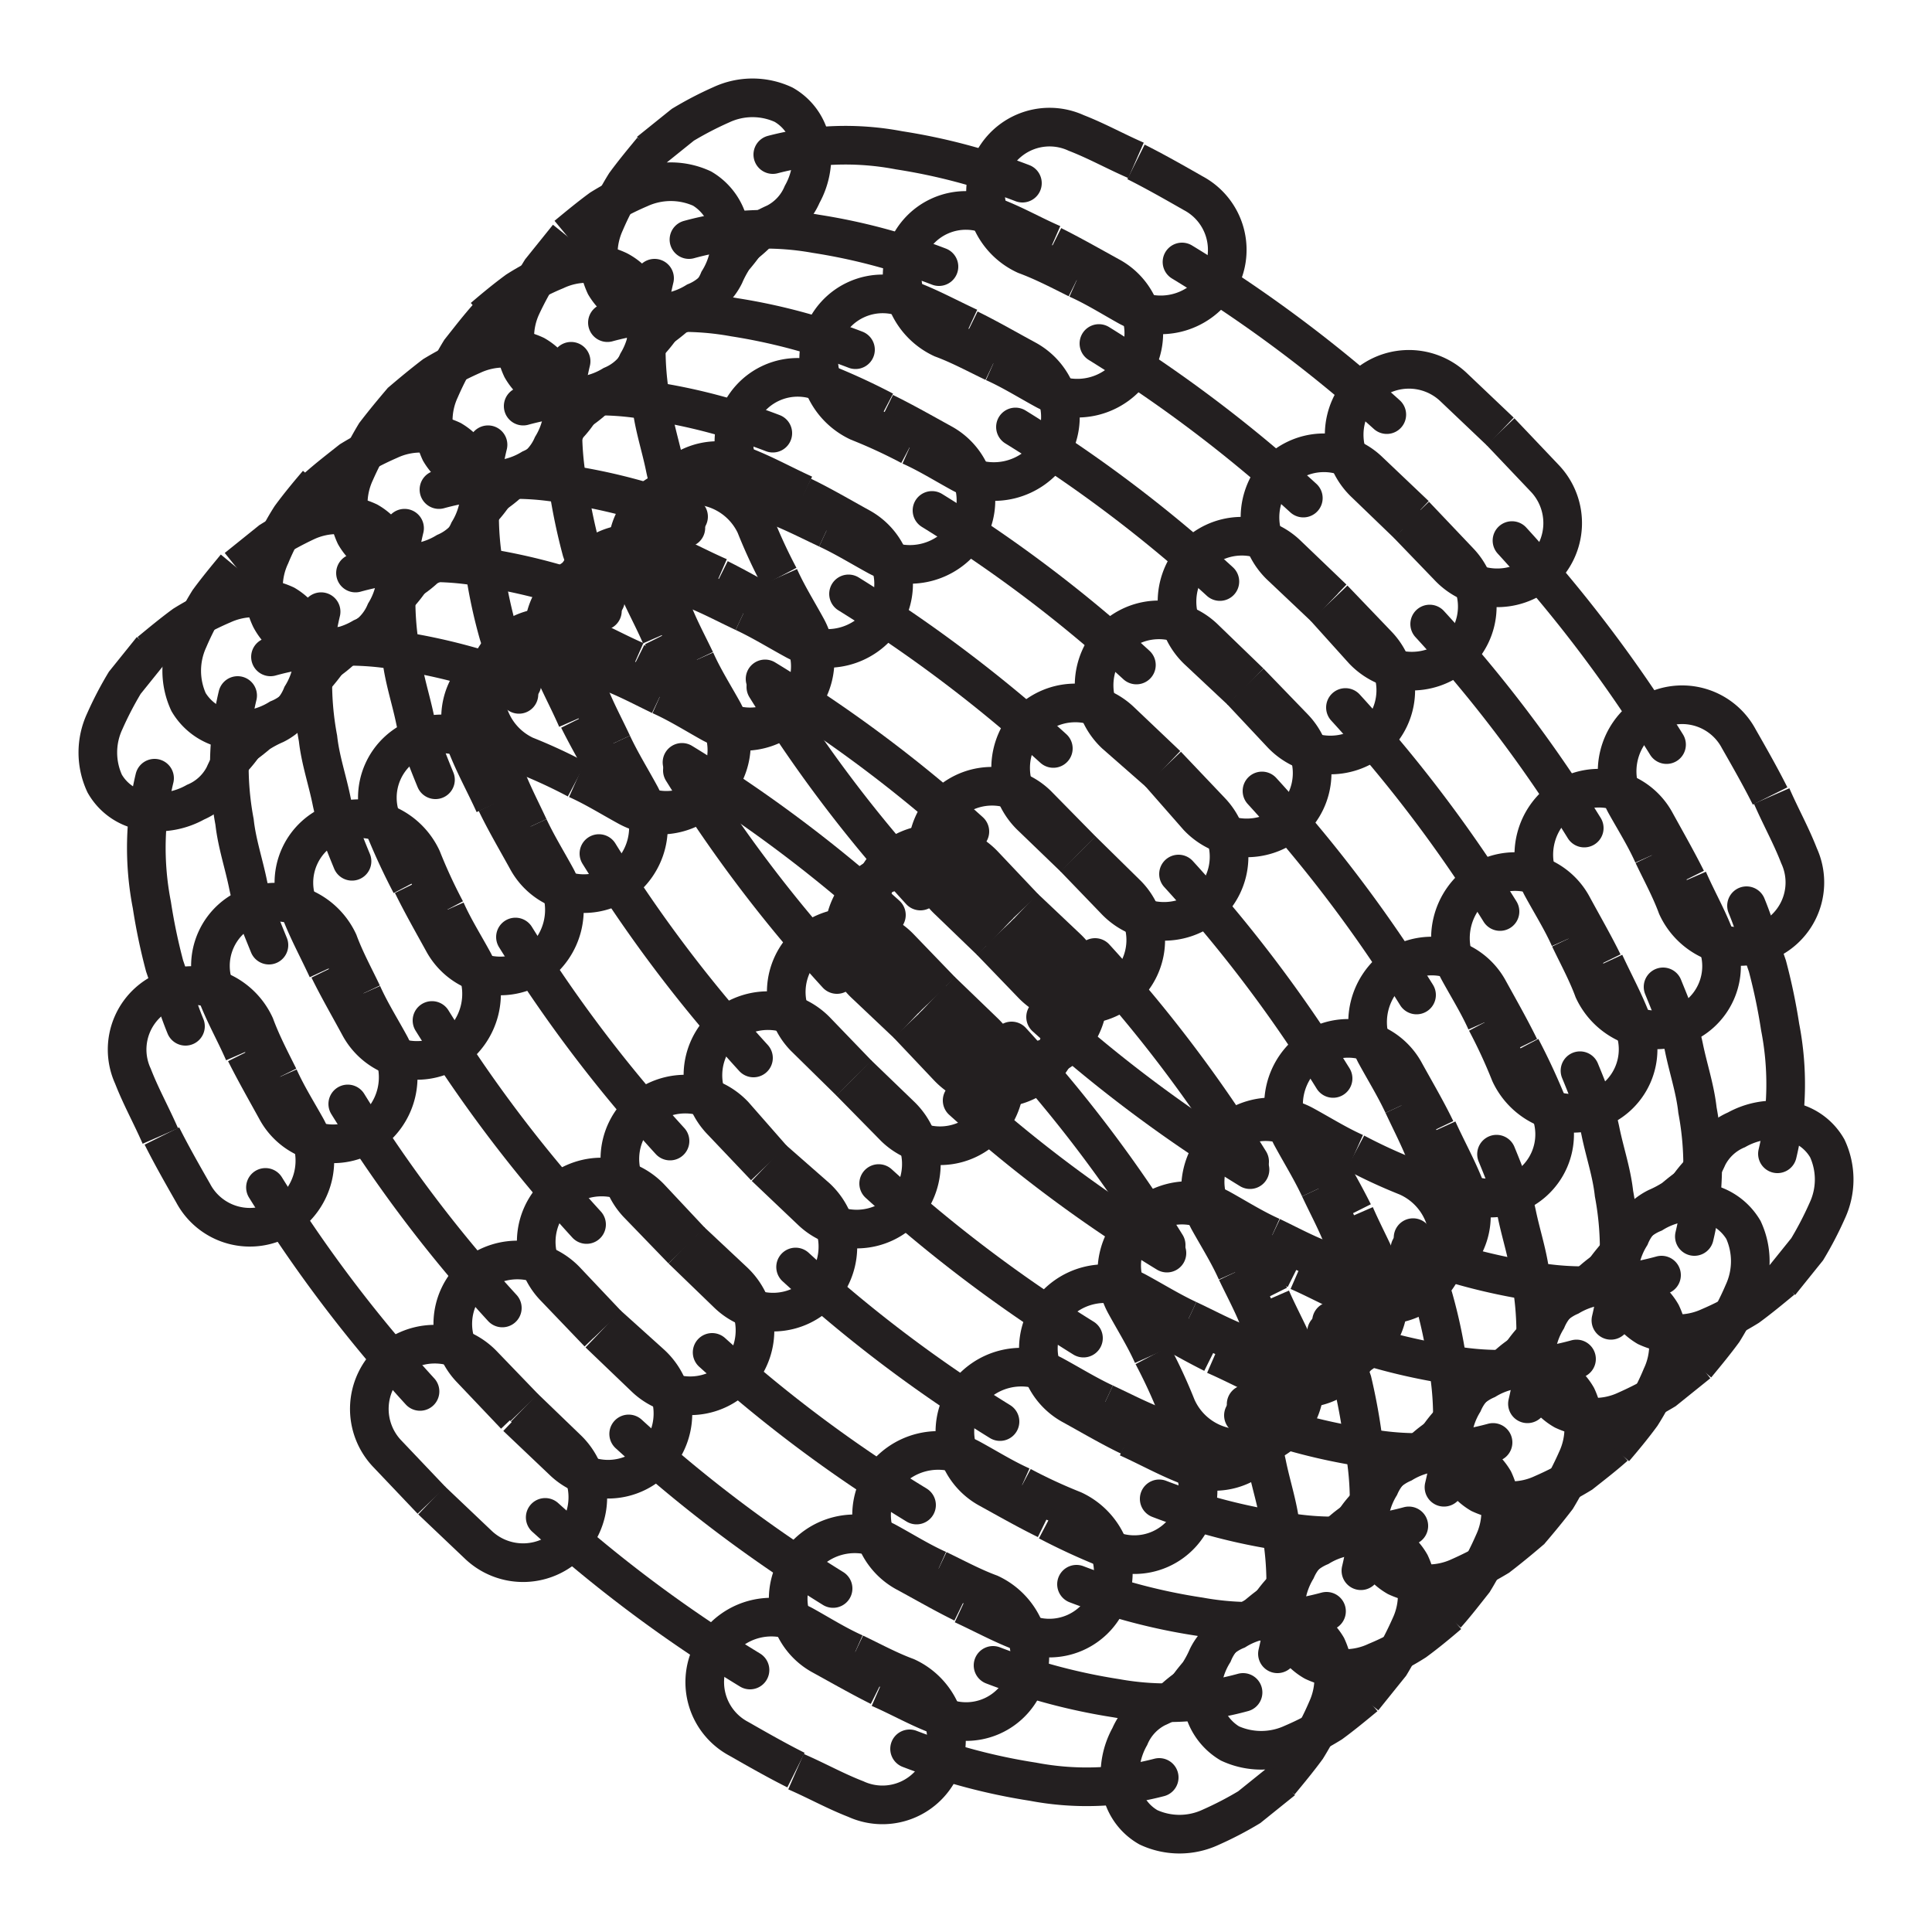 <svg id="Chain_10_ft_" data-name="Chain (10 ft)" xmlns="http://www.w3.org/2000/svg" viewBox="0 0 50 50"><defs><style>.cls-1,.cls-2{fill:none;stroke:#231f20;stroke-miterlimit:10;}.cls-2{stroke-linecap:round;}</style></defs><path class="cls-1" d="M23.49,26.51l-1.11-1.05a1.74,1.74,0,0,1-.13-2.38h0a1.68,1.68,0,0,1,2.43-.1l1.2,1.14"/><path class="cls-2" d="M22.94,23.68a35.69,35.69,0,0,0-5.29-3.95"/><path class="cls-1" d="M14.93,20.17c.45.2.88.47,1.32.71a1.75,1.75,0,0,0,2.3-.57h0a1.67,1.67,0,0,0-.62-2.37c-.49-.27-1-.56-1.48-.8"/><path class="cls-1" d="M14.93,20.17a13.52,13.52,0,0,0-1.34-.62,1.79,1.79,0,0,1-.95-2.16h0a1.64,1.64,0,0,1,2.26-1c.54.2,1,.47,1.55.71"/><path class="cls-2" d="M13.51,17.69a15.5,15.5,0,0,0-3.19-.85A7.56,7.56,0,0,0,7,17"/><path class="cls-1" d="M6.32,19.27c.13-.09.25-.19.37-.29a2.93,2.93,0,0,1,.43-.23A1.44,1.44,0,0,0,7.81,18a2,2,0,0,0,.29-1.23h0a1.49,1.49,0,0,0-.72-1.12,1.94,1.94,0,0,0-1.62,0,7.44,7.44,0,0,0-1,.52c-.3.22-.59.46-.88.7"/><path class="cls-1" d="M6.32,19.27a3.51,3.51,0,0,1-.29.36,3.68,3.68,0,0,0-.23.44,1.48,1.48,0,0,1-.74.69A2,2,0,0,1,3.83,21h0a1.44,1.44,0,0,1-1.12-.72,1.91,1.91,0,0,1,0-1.61,9,9,0,0,1,.52-1l.7-.87"/><path class="cls-2" d="M4,20.14a7.72,7.72,0,0,0-.07,3.28A15,15,0,0,0,4.26,25c.18.52.33,1.05.54,1.56"/><path class="cls-1" d="M7.22,27.88C7,27.44,6.77,27,6.6,26.54a1.78,1.78,0,0,0-2.16-.95h0a1.65,1.65,0,0,0-1,2.26c.21.54.47,1,.71,1.55"/><path class="cls-1" d="M7.22,27.88c.2.45.47.88.71,1.31a1.75,1.75,0,0,1-.57,2.31h0A1.66,1.66,0,0,1,5,30.88c-.28-.49-.57-1-.81-1.48"/><path class="cls-2" d="M6.87,30.73a35.73,35.73,0,0,0,4,5.28"/><path class="cls-1" d="M13.57,36.43l-1.06-1.1a1.73,1.73,0,0,0-2.38-.13h0a1.68,1.68,0,0,0-.1,2.43l1.14,1.2"/><path class="cls-1" d="M13.57,36.43l1.1,1.06a1.73,1.73,0,0,1,.13,2.38h0a1.68,1.68,0,0,1-2.43.1l-1.2-1.14"/><path class="cls-2" d="M14.11,39.27a35.26,35.26,0,0,0,5.3,3.95"/><path class="cls-1" d="M22.12,42.78c-.45-.2-.88-.47-1.31-.71a1.75,1.75,0,0,0-2.31.57h0A1.66,1.66,0,0,0,19.12,45c.49.28,1,.57,1.48.81"/><path class="cls-1" d="M22.12,42.78c.44.21.88.45,1.34.62a1.78,1.78,0,0,1,.95,2.16h0a1.65,1.65,0,0,1-2.26,1c-.54-.21-1-.47-1.55-.71"/><path class="cls-2" d="M23.54,45.26a15.5,15.5,0,0,0,3.19.85A7.41,7.41,0,0,0,30,46"/><path class="cls-1" d="M30.73,43.68a3.51,3.51,0,0,0-.36.29,3.68,3.68,0,0,1-.44.23,1.48,1.48,0,0,0-.69.74A2,2,0,0,0,29,46.17h0a1.44,1.44,0,0,0,.72,1.12,1.91,1.91,0,0,0,1.61,0,9,9,0,0,0,1-.52l.87-.7"/><path class="cls-1" d="M30.73,43.68c.09-.13.19-.25.29-.37a2.93,2.93,0,0,0,.23-.43,1.44,1.44,0,0,1,.74-.69,2,2,0,0,1,1.23-.29h0a1.49,1.49,0,0,1,1.12.72,1.94,1.94,0,0,1,0,1.62,7.44,7.44,0,0,1-.52,1c-.22.3-.46.59-.7.88"/><path class="cls-2" d="M33.06,42.8a7.83,7.83,0,0,0,.08-3.27c-.06-.55-.24-1.08-.35-1.62s-.33-1.06-.54-1.57"/><path class="cls-1" d="M29.83,35.07a13.52,13.52,0,0,1,.62,1.34,1.79,1.79,0,0,0,2.16,1h0a1.64,1.64,0,0,0,1-2.26c-.2-.54-.47-1-.71-1.55"/><path class="cls-1" d="M29.83,35.07c-.2-.45-.47-.88-.71-1.32a1.75,1.75,0,0,1,.57-2.3h0a1.67,1.67,0,0,1,2.37.62c.27.49.56,1,.8,1.48"/><path class="cls-2" d="M30.18,32.22a35.21,35.21,0,0,0-4-5.28"/><path class="cls-1" d="M23.49,26.51l1.05,1.11a1.74,1.74,0,0,0,2.38.13h0a1.68,1.68,0,0,0,.1-2.43l-1.14-1.2"/><path class="cls-1" d="M25.64,24.36l-1.1-1.06a1.73,1.73,0,0,1-.13-2.38h0a1.68,1.68,0,0,1,2.43-.1L28,22"/><path class="cls-2" d="M25.1,21.52a35.26,35.26,0,0,0-5.3-3.95"/><path class="cls-1" d="M17.09,18c.45.2.88.47,1.31.71a1.75,1.75,0,0,0,2.31-.57h0a1.66,1.66,0,0,0-.62-2.36c-.49-.28-1-.57-1.48-.81"/><path class="cls-1" d="M17.09,18c-.44-.21-.88-.45-1.34-.62a1.78,1.78,0,0,1-.95-2.16h0a1.65,1.65,0,0,1,2.26-1c.54.21,1,.47,1.55.71"/><path class="cls-2" d="M15.67,15.53a15.5,15.5,0,0,0-3.19-.85,7.41,7.41,0,0,0-3.28.15"/><path class="cls-1" d="M8.48,17.11a3.51,3.51,0,0,0,.36-.29,3.68,3.68,0,0,1,.44-.23,1.48,1.48,0,0,0,.69-.74,2,2,0,0,0,.28-1.23h0a1.44,1.44,0,0,0-.72-1.12,1.91,1.91,0,0,0-1.61,0A9,9,0,0,0,7,14l-.87.7"/><path class="cls-1" d="M8.48,17.11c-.09.13-.19.25-.29.37a2.93,2.93,0,0,0-.23.43,1.44,1.44,0,0,1-.74.69A2,2,0,0,1,6,18.89H6a1.49,1.49,0,0,1-1.12-.72,1.94,1.94,0,0,1,0-1.62,7.44,7.44,0,0,1,.52-1c.22-.3.46-.59.7-.88"/><path class="cls-2" d="M6.15,18a7.83,7.83,0,0,0-.08,3.27c.06.55.24,1.08.35,1.62s.33,1.05.54,1.57"/><path class="cls-1" d="M9.38,25.72c-.21-.44-.45-.88-.62-1.34a1.79,1.79,0,0,0-2.16-.95h0a1.64,1.64,0,0,0-1,2.26c.2.54.47,1,.71,1.55"/><path class="cls-1" d="M9.38,25.72c.2.45.47.88.71,1.32a1.75,1.75,0,0,1-.57,2.3h0a1.67,1.67,0,0,1-2.37-.62c-.27-.49-.56-1-.8-1.48"/><path class="cls-2" d="M9,28.57a35.21,35.21,0,0,0,4,5.28"/><path class="cls-1" d="M15.72,34.28l-1.05-1.11A1.74,1.74,0,0,0,12.29,33h0a1.68,1.68,0,0,0-.1,2.43l1.14,1.2"/><path class="cls-1" d="M15.72,34.28l1.11,1A1.74,1.74,0,0,1,17,37.71h0a1.68,1.68,0,0,1-2.43.1l-1.2-1.14"/><path class="cls-2" d="M16.27,37.11a35.69,35.69,0,0,0,5.29,4"/><path class="cls-1" d="M24.28,40.62c-.45-.2-.88-.47-1.32-.71a1.75,1.75,0,0,0-2.3.57h0a1.67,1.67,0,0,0,.62,2.37c.49.27,1,.56,1.48.8"/><path class="cls-1" d="M24.28,40.62c.44.21.88.45,1.34.62a1.79,1.79,0,0,1,.95,2.16h0a1.64,1.64,0,0,1-2.26,1c-.54-.2-1-.47-1.55-.71"/><path class="cls-2" d="M25.7,43.1a15.5,15.5,0,0,0,3.19.85,7.41,7.41,0,0,0,3.28-.15"/><path class="cls-1" d="M32.89,41.52c-.13.09-.25.19-.37.29a2.93,2.93,0,0,1-.43.23,1.44,1.44,0,0,0-.69.74A2,2,0,0,0,31.11,44h0a1.49,1.49,0,0,0,.72,1.12,1.94,1.94,0,0,0,1.62,0,7.44,7.44,0,0,0,1-.52c.3-.22.59-.46.88-.7"/><path class="cls-1" d="M32.89,41.52a3.51,3.51,0,0,1,.29-.36,3.68,3.68,0,0,0,.23-.44,1.48,1.48,0,0,1,.74-.69,2,2,0,0,1,1.23-.28h0a1.44,1.44,0,0,1,1.12.72,1.91,1.91,0,0,1,0,1.61,9,9,0,0,1-.52,1l-.7.87"/><path class="cls-2" d="M35.22,40.65a7.72,7.72,0,0,0,.07-3.28A15,15,0,0,0,35,35.75c-.18-.52-.33-1-.54-1.56"/><path class="cls-1" d="M32,32.91c.21.44.45.88.62,1.34a1.78,1.78,0,0,0,2.16,1h0a1.65,1.65,0,0,0,1-2.26c-.21-.54-.47-1-.71-1.55"/><path class="cls-1" d="M32,32.91c-.2-.45-.47-.88-.71-1.31a1.75,1.75,0,0,1,.57-2.31h0a1.66,1.66,0,0,1,2.36.62c.28.49.57,1,.81,1.48"/><path class="cls-2" d="M32.34,30.06a35.73,35.73,0,0,0-4-5.28"/><path class="cls-1" d="M25.64,24.36l1.06,1.1a1.73,1.73,0,0,0,2.38.13h0a1.68,1.68,0,0,0,.1-2.43L28,22"/><path class="cls-1" d="M27.8,22.2l-1.1-1.06a1.74,1.74,0,0,1-.14-2.38h0a1.7,1.7,0,0,1,2.44-.1l1.2,1.14"/><path class="cls-2" d="M27.26,19.37a36.55,36.55,0,0,0-5.3-4"/><path class="cls-1" d="M19.25,15.85c.45.21.87.47,1.31.71A1.75,1.75,0,0,0,22.87,16h0a1.67,1.67,0,0,0-.62-2.36c-.49-.27-1-.57-1.48-.8"/><path class="cls-1" d="M19.25,15.85c-.45-.21-.89-.45-1.34-.62A1.78,1.78,0,0,1,17,13.07h0a1.65,1.65,0,0,1,2.26-1c.54.21,1,.47,1.55.72"/><path class="cls-2" d="M17.82,13.37a15.14,15.14,0,0,0-3.19-.84,7.37,7.37,0,0,0-3.27.14"/><path class="cls-1" d="M10.63,15a2.63,2.63,0,0,0,.37-.29c.13-.1.3-.14.44-.23a1.49,1.49,0,0,0,.69-.73,2,2,0,0,0,.28-1.24h0a1.49,1.49,0,0,0-.72-1.12,1.91,1.91,0,0,0-1.61,0,8.18,8.18,0,0,0-1,.52c-.29.23-.59.46-.87.71"/><path class="cls-1" d="M10.63,15a3.37,3.37,0,0,1-.29.37c-.09.12-.14.29-.23.43a1.47,1.47,0,0,1-.73.7,2.06,2.06,0,0,1-1.23.28h0A1.47,1.47,0,0,1,7,16a1.9,1.9,0,0,1,0-1.62,6.39,6.39,0,0,1,.52-1c.22-.3.46-.59.7-.87"/><path class="cls-2" d="M8.31,15.83a7.88,7.88,0,0,0-.08,3.28c.06.55.24,1.07.35,1.61s.32,1.06.53,1.57"/><path class="cls-1" d="M11.54,23.56a13.52,13.52,0,0,1-.62-1.34,1.79,1.79,0,0,0-2.16-.95h0a1.65,1.65,0,0,0-1,2.27c.2.53.46,1,.71,1.54"/><path class="cls-1" d="M11.54,23.56c.2.45.47.88.71,1.32a1.77,1.77,0,0,1-.57,2.31h0a1.69,1.69,0,0,1-2.37-.62c-.27-.5-.56-1-.8-1.49"/><path class="cls-2" d="M11.18,26.41a35.9,35.9,0,0,0,4,5.28"/><path class="cls-1" d="M17.88,32.12,16.83,31a1.74,1.74,0,0,0-2.38-.13h0a1.69,1.69,0,0,0-.1,2.44l1.14,1.19"/><path class="cls-1" d="M17.88,32.12,19,33.17a1.74,1.74,0,0,1,.13,2.38h0a1.69,1.69,0,0,1-2.44.1l-1.19-1.14"/><path class="cls-2" d="M18.43,35a35.17,35.17,0,0,0,5.29,3.95"/><path class="cls-1" d="M26.44,38.46c-.45-.2-.88-.47-1.32-.71a1.77,1.77,0,0,0-2.31.57h0a1.69,1.69,0,0,0,.62,2.37c.5.27,1,.56,1.49.8"/><path class="cls-1" d="M26.44,38.46a13.52,13.52,0,0,0,1.34.62,1.79,1.79,0,0,1,.95,2.16h0a1.65,1.65,0,0,1-2.27,1c-.53-.2-1-.46-1.54-.71"/><path class="cls-2" d="M27.86,41a15.3,15.3,0,0,0,3.19.84,7.42,7.42,0,0,0,3.28-.14"/><path class="cls-1" d="M35.05,39.37a3.37,3.37,0,0,0-.37.29c-.12.09-.29.14-.43.23a1.47,1.47,0,0,0-.7.73,2.06,2.06,0,0,0-.28,1.23h0A1.47,1.47,0,0,0,34,43a1.9,1.9,0,0,0,1.62,0,6.39,6.39,0,0,0,1-.52c.3-.22.59-.46.87-.7"/><path class="cls-1" d="M35.05,39.37a2.63,2.63,0,0,1,.29-.37c.1-.13.14-.3.23-.44a1.49,1.49,0,0,1,.73-.69,2,2,0,0,1,1.24-.28h0a1.49,1.49,0,0,1,1.12.72,1.91,1.91,0,0,1,0,1.61,8.18,8.18,0,0,1-.52,1c-.23.29-.46.59-.71.87"/><path class="cls-2" d="M37.37,38.49a7.72,7.72,0,0,0,.08-3.28,13,13,0,0,0-.35-1.62c-.17-.52-.32-1.05-.53-1.56"/><path class="cls-1" d="M34.15,30.75c.21.45.45.89.62,1.34a1.78,1.78,0,0,0,2.16.95h0a1.65,1.65,0,0,0,1-2.26c-.21-.54-.47-1-.72-1.55"/><path class="cls-1" d="M34.15,30.75c-.21-.45-.47-.87-.71-1.31A1.75,1.75,0,0,1,34,27.13h0a1.67,1.67,0,0,1,2.36.62c.27.49.57,1,.8,1.48"/><path class="cls-2" d="M34.5,27.91a35.82,35.82,0,0,0-4-5.29"/><path class="cls-1" d="M27.8,22.2l1.06,1.1a1.74,1.74,0,0,0,2.38.14h0a1.7,1.7,0,0,0,.1-2.44L30.2,19.8"/><path class="cls-1" d="M30,20,28.86,19a1.74,1.74,0,0,1-.14-2.38h0a1.69,1.69,0,0,1,2.44-.11l1.19,1.15"/><path class="cls-2" d="M29.41,17.21a35.17,35.17,0,0,0-5.29-4"/><path class="cls-1" d="M21.41,13.69c.45.21.87.47,1.31.71A1.76,1.76,0,0,0,25,13.84h0a1.68,1.68,0,0,0-.62-2.37c-.49-.27-1-.56-1.49-.8"/><path class="cls-1" d="M21.41,13.69c-.45-.21-.89-.44-1.34-.61a1.79,1.79,0,0,1-1-2.16h0a1.65,1.65,0,0,1,2.27-1,16.55,16.55,0,0,1,1.54.71"/><path class="cls-2" d="M20,11.21a15.14,15.14,0,0,0-3.19-.84,7.37,7.37,0,0,0-3.27.14"/><path class="cls-1" d="M12.79,12.79a3.37,3.37,0,0,0,.37-.29c.13-.09.3-.14.44-.23a1.49,1.49,0,0,0,.69-.73,2,2,0,0,0,.28-1.23h0a1.45,1.45,0,0,0-.72-1.12,1.93,1.93,0,0,0-1.62,0,8.9,8.9,0,0,0-1,.52c-.3.23-.59.47-.87.71"/><path class="cls-1" d="M12.79,12.79a3.37,3.37,0,0,1-.29.37c-.09.13-.14.3-.23.44a1.49,1.49,0,0,1-.73.69,2,2,0,0,1-1.23.28h0a1.45,1.45,0,0,1-1.12-.72,1.93,1.93,0,0,1,0-1.62,8.9,8.9,0,0,1,.52-1c.23-.3.47-.59.71-.87"/><path class="cls-2" d="M10.47,13.67A7.89,7.89,0,0,0,10.39,17c.06.55.24,1.08.35,1.61s.32,1.06.53,1.57"/><path class="cls-1" d="M13.69,21.41c-.21-.45-.44-.89-.61-1.34a1.79,1.79,0,0,0-2.16-1h0a1.65,1.65,0,0,0-1,2.27,16.55,16.55,0,0,0,.71,1.54"/><path class="cls-1" d="M13.69,21.41c.21.45.47.87.71,1.31A1.76,1.76,0,0,1,13.84,25h0a1.68,1.68,0,0,1-2.37-.62c-.27-.49-.56-1-.8-1.49"/><path class="cls-2" d="M13.34,24.25a35.9,35.9,0,0,0,4,5.28"/><path class="cls-1" d="M20,30,19,28.86a1.74,1.74,0,0,0-2.38-.14h0a1.69,1.69,0,0,0-.11,2.44l1.15,1.19"/><path class="cls-1" d="M20,30,21.14,31a1.74,1.74,0,0,1,.14,2.38h0a1.69,1.69,0,0,1-2.44.11l-1.19-1.15"/><path class="cls-2" d="M20.59,32.79a35.17,35.17,0,0,0,5.29,4"/><path class="cls-1" d="M28.59,36.31c-.45-.21-.87-.47-1.31-.71a1.76,1.76,0,0,0-2.31.56h0a1.68,1.68,0,0,0,.62,2.37c.49.27,1,.56,1.49.8"/><path class="cls-1" d="M28.59,36.31c.45.21.89.44,1.34.61a1.79,1.79,0,0,1,1,2.16h0a1.65,1.65,0,0,1-2.27,1,16.55,16.55,0,0,1-1.54-.71"/><path class="cls-2" d="M30,38.79a15.14,15.14,0,0,0,3.19.84,7.37,7.37,0,0,0,3.27-.14"/><path class="cls-1" d="M37.21,37.21a3.37,3.37,0,0,0-.37.29c-.13.09-.3.14-.44.23a1.49,1.49,0,0,0-.69.73,2,2,0,0,0-.28,1.23h0a1.45,1.45,0,0,0,.72,1.12,1.93,1.93,0,0,0,1.62,0,8.9,8.9,0,0,0,1-.52c.3-.23.59-.47.87-.71"/><path class="cls-1" d="M37.21,37.21a3.37,3.37,0,0,1,.29-.37c.09-.13.14-.3.23-.44a1.49,1.49,0,0,1,.73-.69,2,2,0,0,1,1.23-.28h0a1.45,1.45,0,0,1,1.12.72,1.93,1.93,0,0,1,0,1.62,8.9,8.9,0,0,1-.52,1c-.23.3-.47.59-.71.87"/><path class="cls-2" d="M39.53,36.33a7.89,7.89,0,0,0,.08-3.28c-.06-.55-.24-1.08-.35-1.61s-.32-1.06-.53-1.57"/><path class="cls-1" d="M36.31,28.59c.21.45.44.89.61,1.34a1.79,1.79,0,0,0,2.16,1h0a1.65,1.65,0,0,0,1-2.27,16.55,16.55,0,0,0-.71-1.54"/><path class="cls-1" d="M36.31,28.59c-.21-.45-.47-.87-.71-1.31A1.76,1.76,0,0,1,36.16,25h0a1.68,1.68,0,0,1,2.37.62c.27.49.56,1,.8,1.49"/><path class="cls-2" d="M36.66,25.75a35.9,35.9,0,0,0-4-5.28"/><path class="cls-1" d="M30,20,31,21.14a1.74,1.74,0,0,0,2.38.14h0a1.69,1.69,0,0,0,.11-2.44l-1.15-1.19"/><path class="cls-1" d="M32.12,17.88,31,16.83a1.74,1.74,0,0,1-.13-2.38h0a1.69,1.69,0,0,1,2.44-.1l1.19,1.14"/><path class="cls-2" d="M31.57,15.05a35.17,35.17,0,0,0-5.29-4"/><path class="cls-1" d="M23.56,11.54c.45.2.88.47,1.32.71a1.77,1.77,0,0,0,2.31-.57h0a1.69,1.69,0,0,0-.62-2.37c-.5-.27-1-.56-1.49-.8"/><path class="cls-1" d="M23.56,11.54a13.52,13.52,0,0,0-1.34-.62,1.79,1.79,0,0,1-.95-2.16h0a1.65,1.65,0,0,1,2.27-1c.53.2,1,.46,1.54.71"/><path class="cls-2" d="M22.14,9.05A15.3,15.3,0,0,0,19,8.21a7.42,7.42,0,0,0-3.28.14"/><path class="cls-1" d="M15,10.63a3.37,3.37,0,0,0,.37-.29c.12-.09.29-.14.43-.23a1.47,1.47,0,0,0,.7-.73,2.06,2.06,0,0,0,.28-1.23h0A1.47,1.47,0,0,0,16,7a1.9,1.9,0,0,0-1.62,0,6.39,6.39,0,0,0-1,.52c-.3.22-.59.46-.87.7"/><path class="cls-1" d="M15,10.63a2.63,2.63,0,0,1-.29.37c-.1.13-.14.3-.23.44a1.49,1.49,0,0,1-.73.69,2,2,0,0,1-1.24.28h0a1.49,1.49,0,0,1-1.12-.72,1.91,1.91,0,0,1,0-1.61,8.18,8.18,0,0,1,.52-1c.23-.29.46-.59.71-.87"/><path class="cls-2" d="M12.63,11.51a7.72,7.72,0,0,0-.08,3.28,13,13,0,0,0,.35,1.62c.17.52.32,1.05.53,1.56"/><path class="cls-1" d="M15.85,19.25c-.21-.45-.45-.89-.62-1.34A1.78,1.78,0,0,0,13.07,17h0a1.65,1.65,0,0,0-1,2.26c.21.54.47,1,.72,1.55"/><path class="cls-1" d="M15.85,19.25c.21.45.47.87.71,1.31A1.75,1.75,0,0,1,16,22.87h0a1.67,1.67,0,0,1-2.36-.62c-.27-.49-.57-1-.8-1.48"/><path class="cls-2" d="M15.5,22.09a35.82,35.82,0,0,0,4,5.29"/><path class="cls-1" d="M22.2,27.8l-1.06-1.1a1.74,1.74,0,0,0-2.38-.14h0a1.7,1.7,0,0,0-.1,2.44l1.14,1.2"/><path class="cls-1" d="M22.2,27.8l1.1,1.06a1.74,1.74,0,0,1,.14,2.38h0a1.7,1.7,0,0,1-2.44.1L19.8,30.2"/><path class="cls-2" d="M22.74,30.63a36.55,36.55,0,0,0,5.3,4"/><path class="cls-1" d="M30.75,34.15c-.45-.21-.87-.47-1.31-.71a1.75,1.75,0,0,0-2.31.57h0a1.67,1.67,0,0,0,.62,2.36c.49.27,1,.57,1.48.8"/><path class="cls-1" d="M30.75,34.15c.45.21.89.45,1.34.62A1.78,1.78,0,0,1,33,36.93h0a1.65,1.65,0,0,1-2.26,1c-.54-.21-1-.47-1.55-.72"/><path class="cls-2" d="M32.18,36.63a15.14,15.14,0,0,0,3.19.84,7.37,7.37,0,0,0,3.27-.14"/><path class="cls-1" d="M39.37,35.05a2.63,2.63,0,0,0-.37.29c-.13.1-.3.14-.44.23a1.49,1.49,0,0,0-.69.73,2,2,0,0,0-.28,1.24h0a1.49,1.49,0,0,0,.72,1.12,1.91,1.91,0,0,0,1.61,0,8.18,8.18,0,0,0,1-.52c.29-.23.59-.46.87-.71"/><path class="cls-1" d="M39.37,35.05a3.37,3.37,0,0,1,.29-.37c.09-.12.14-.29.23-.43a1.47,1.47,0,0,1,.73-.7,2.06,2.06,0,0,1,1.23-.28h0A1.47,1.47,0,0,1,43,34a1.9,1.9,0,0,1,0,1.62,6.39,6.39,0,0,1-.52,1c-.22.3-.46.59-.7.87"/><path class="cls-2" d="M41.69,34.17a7.88,7.88,0,0,0,.08-3.28c-.06-.55-.24-1.07-.35-1.61s-.32-1.06-.53-1.57"/><path class="cls-1" d="M38.46,26.44a13.52,13.52,0,0,1,.62,1.34,1.79,1.79,0,0,0,2.16.95h0a1.65,1.65,0,0,0,1-2.27c-.2-.53-.46-1-.71-1.54"/><path class="cls-1" d="M38.46,26.44c-.2-.45-.47-.88-.71-1.32a1.77,1.77,0,0,1,.57-2.31h0a1.69,1.69,0,0,1,2.37.62c.27.5.56,1,.8,1.49"/><path class="cls-2" d="M38.82,23.59a35.9,35.9,0,0,0-4-5.28"/><path class="cls-1" d="M32.12,17.88,33.17,19a1.74,1.74,0,0,0,2.38.13h0a1.69,1.69,0,0,0,.1-2.44l-1.14-1.19"/><path class="cls-1" d="M34.28,15.72l-1.11-1.05A1.74,1.74,0,0,1,33,12.29h0a1.68,1.68,0,0,1,2.43-.1l1.2,1.14"/><path class="cls-2" d="M33.73,12.89a35.69,35.69,0,0,0-5.29-4"/><path class="cls-1" d="M25.72,9.38c.45.2.88.47,1.32.71a1.75,1.75,0,0,0,2.3-.57h0a1.67,1.67,0,0,0-.62-2.37c-.49-.27-1-.56-1.48-.8"/><path class="cls-1" d="M25.72,9.38c-.44-.21-.88-.45-1.34-.62a1.79,1.79,0,0,1-.95-2.16h0a1.64,1.64,0,0,1,2.26-1c.54.2,1,.47,1.55.71"/><path class="cls-2" d="M24.3,6.9a15.5,15.5,0,0,0-3.19-.85,7.41,7.41,0,0,0-3.28.15"/><path class="cls-1" d="M17.11,8.48c.13-.09.25-.19.37-.29A2.93,2.93,0,0,1,17.91,8a1.44,1.44,0,0,0,.69-.74A2,2,0,0,0,18.89,6h0a1.49,1.49,0,0,0-.72-1.12,1.94,1.94,0,0,0-1.62,0,7.44,7.44,0,0,0-1,.52c-.3.22-.59.46-.88.7"/><path class="cls-1" d="M17.11,8.48a3.51,3.51,0,0,1-.29.36,3.68,3.68,0,0,0-.23.44,1.48,1.48,0,0,1-.74.69,2,2,0,0,1-1.23.28h0a1.44,1.44,0,0,1-1.12-.72,1.91,1.91,0,0,1,0-1.61A9,9,0,0,1,14,7l.7-.87"/><path class="cls-2" d="M14.78,9.35a7.72,7.72,0,0,0-.07,3.28,15,15,0,0,0,.34,1.62c.18.52.33,1.05.54,1.56"/><path class="cls-1" d="M18,17.09c-.21-.44-.45-.88-.62-1.34a1.78,1.78,0,0,0-2.16-.95h0a1.65,1.65,0,0,0-1,2.26c.21.54.47,1,.71,1.55"/><path class="cls-1" d="M18,17.09c.2.45.47.88.71,1.31a1.75,1.75,0,0,1-.57,2.31h0a1.66,1.66,0,0,1-2.36-.62c-.28-.49-.57-1-.81-1.48"/><path class="cls-2" d="M17.66,19.94a35.73,35.73,0,0,0,4,5.28"/><path class="cls-1" d="M24.36,25.64l-1.06-1.1a1.73,1.73,0,0,0-2.38-.13h0a1.68,1.68,0,0,0-.1,2.43L22,28"/><path class="cls-1" d="M24.36,25.64l1.1,1.06a1.73,1.73,0,0,1,.13,2.38h0a1.68,1.68,0,0,1-2.43.1L22,28"/><path class="cls-2" d="M24.9,28.48a35.26,35.26,0,0,0,5.3,3.95"/><path class="cls-1" d="M32.91,32c-.45-.2-.88-.47-1.31-.71a1.75,1.75,0,0,0-2.31.57h0a1.66,1.66,0,0,0,.62,2.36c.49.28,1,.57,1.48.81"/><path class="cls-1" d="M32.91,32c.44.21.88.45,1.34.62a1.78,1.78,0,0,1,1,2.16h0a1.65,1.65,0,0,1-2.26,1c-.54-.21-1-.47-1.55-.71"/><path class="cls-2" d="M34.33,34.47a15.5,15.5,0,0,0,3.19.85,7.41,7.41,0,0,0,3.28-.15"/><path class="cls-1" d="M41.52,32.89a3.51,3.51,0,0,0-.36.29,3.68,3.68,0,0,1-.44.23,1.48,1.48,0,0,0-.69.74,2,2,0,0,0-.28,1.23h0a1.44,1.44,0,0,0,.72,1.12,1.91,1.91,0,0,0,1.61,0,9,9,0,0,0,1-.52l.87-.7"/><path class="cls-1" d="M41.52,32.89c.09-.13.19-.25.29-.37a2.93,2.93,0,0,0,.23-.43,1.44,1.44,0,0,1,.74-.69A2,2,0,0,1,44,31.11h0a1.49,1.49,0,0,1,1.12.72,1.94,1.94,0,0,1,0,1.62,7.44,7.44,0,0,1-.52,1c-.22.3-.46.59-.7.88"/><path class="cls-2" d="M43.85,32a7.83,7.83,0,0,0,.08-3.27c-.06-.55-.24-1.08-.35-1.62s-.33-1.05-.54-1.57"/><path class="cls-1" d="M40.62,24.28c.21.44.45.88.62,1.34a1.79,1.79,0,0,0,2.16.95h0a1.64,1.64,0,0,0,1-2.26c-.2-.54-.47-1-.71-1.55"/><path class="cls-1" d="M40.62,24.28c-.2-.45-.47-.88-.71-1.32a1.75,1.75,0,0,1,.57-2.3h0a1.67,1.67,0,0,1,2.37.62c.27.49.56,1,.8,1.48"/><path class="cls-2" d="M41,21.43a35.21,35.21,0,0,0-4-5.28"/><path class="cls-1" d="M34.28,15.72l1,1.11a1.74,1.74,0,0,0,2.38.13h0a1.68,1.68,0,0,0,.1-2.43l-1.14-1.2"/><path class="cls-1" d="M36.43,13.57l-1.1-1.06a1.73,1.73,0,0,1-.13-2.38h0a1.68,1.68,0,0,1,2.43-.1l1.2,1.14"/><path class="cls-2" d="M35.89,10.73a35.26,35.26,0,0,0-5.3-3.95"/><path class="cls-1" d="M27.88,7.22c.45.2.88.47,1.31.71a1.75,1.75,0,0,0,2.31-.57h0A1.66,1.66,0,0,0,30.88,5c-.49-.28-1-.57-1.48-.81"/><path class="cls-1" d="M27.88,7.22C27.44,7,27,6.77,26.54,6.6a1.78,1.78,0,0,1-.95-2.16h0a1.65,1.65,0,0,1,2.26-1c.54.21,1,.47,1.55.71"/><path class="cls-2" d="M26.46,4.74a15.5,15.5,0,0,0-3.19-.85A7.41,7.41,0,0,0,20,4"/><path class="cls-1" d="M19.27,6.32A3.51,3.51,0,0,0,19.63,6a3.68,3.68,0,0,1,.44-.23,1.48,1.48,0,0,0,.69-.74A2,2,0,0,0,21,3.83h0a1.44,1.44,0,0,0-.72-1.12,1.91,1.91,0,0,0-1.61,0,9,9,0,0,0-1,.52l-.87.7"/><path class="cls-1" d="M19.27,6.32c-.09.13-.19.25-.29.37a2.93,2.93,0,0,0-.23.43,1.44,1.44,0,0,1-.74.69,2,2,0,0,1-1.23.29h0a1.49,1.49,0,0,1-1.12-.72,1.94,1.94,0,0,1,0-1.62,7.44,7.44,0,0,1,.52-1c.22-.3.46-.59.7-.88"/><path class="cls-2" d="M16.94,7.2a7.83,7.83,0,0,0-.08,3.27c.06.55.24,1.08.35,1.62s.33,1.06.54,1.57"/><path class="cls-1" d="M20.17,14.93a13.52,13.52,0,0,1-.62-1.34,1.79,1.79,0,0,0-2.16-.95h0a1.64,1.64,0,0,0-1,2.26c.2.54.47,1,.71,1.55"/><path class="cls-1" d="M20.17,14.93c.2.45.47.88.71,1.32a1.75,1.75,0,0,1-.57,2.3h0a1.67,1.67,0,0,1-2.37-.62c-.27-.49-.56-1-.8-1.48"/><path class="cls-2" d="M19.82,17.78a35.21,35.21,0,0,0,4,5.28"/><path class="cls-1" d="M26.51,23.49l-1.05-1.11a1.74,1.74,0,0,0-2.38-.13h0a1.68,1.68,0,0,0-.1,2.43l1.14,1.2"/><path class="cls-1" d="M26.51,23.49l1.11,1.05a1.74,1.74,0,0,1,.13,2.38h0a1.68,1.68,0,0,1-2.43.1l-1.2-1.14"/><path class="cls-2" d="M27.06,26.32a35.69,35.69,0,0,0,5.29,3.95"/><path class="cls-1" d="M35.07,29.83c-.45-.2-.88-.47-1.32-.71a1.75,1.75,0,0,0-2.3.57h0a1.67,1.67,0,0,0,.62,2.37c.49.27,1,.56,1.48.8"/><path class="cls-1" d="M35.07,29.83a13.52,13.52,0,0,0,1.34.62,1.79,1.79,0,0,1,1,2.16h0a1.64,1.64,0,0,1-2.26,1c-.54-.2-1-.47-1.55-.71"/><path class="cls-2" d="M36.49,32.31a15.5,15.5,0,0,0,3.19.85A7.56,7.56,0,0,0,43,33"/><path class="cls-1" d="M43.68,30.73c-.13.09-.25.19-.37.29a2.93,2.93,0,0,1-.43.23,1.44,1.44,0,0,0-.69.74,2,2,0,0,0-.29,1.23h0a1.49,1.49,0,0,0,.72,1.12,1.94,1.94,0,0,0,1.62,0,7.44,7.44,0,0,0,1-.52c.3-.22.59-.46.88-.7"/><path class="cls-1" d="M43.68,30.73a3.51,3.51,0,0,1,.29-.36,3.68,3.68,0,0,0,.23-.44,1.48,1.48,0,0,1,.74-.69A2,2,0,0,1,46.17,29h0a1.44,1.44,0,0,1,1.12.72,1.91,1.91,0,0,1,0,1.61,9,9,0,0,1-.52,1l-.7.87"/><path class="cls-2" d="M46,29.86a7.72,7.72,0,0,0,.07-3.28A15,15,0,0,0,45.74,25c-.18-.52-.33-1.05-.54-1.56"/><path class="cls-1" d="M42.78,22.12c.21.44.45.88.62,1.34a1.78,1.78,0,0,0,2.16.95h0a1.65,1.65,0,0,0,1-2.26c-.21-.54-.47-1-.71-1.55"/><path class="cls-1" d="M42.78,22.12c-.2-.45-.47-.88-.71-1.31a1.75,1.75,0,0,1,.57-2.31h0a1.66,1.66,0,0,1,2.36.62c.28.49.57,1,.81,1.48"/><path class="cls-2" d="M43.13,19.27a35.73,35.73,0,0,0-4-5.28"/><path class="cls-1" d="M36.43,13.57l1.06,1.1a1.73,1.73,0,0,0,2.38.13h0a1.68,1.68,0,0,0,.1-2.43l-1.14-1.2"/></svg>